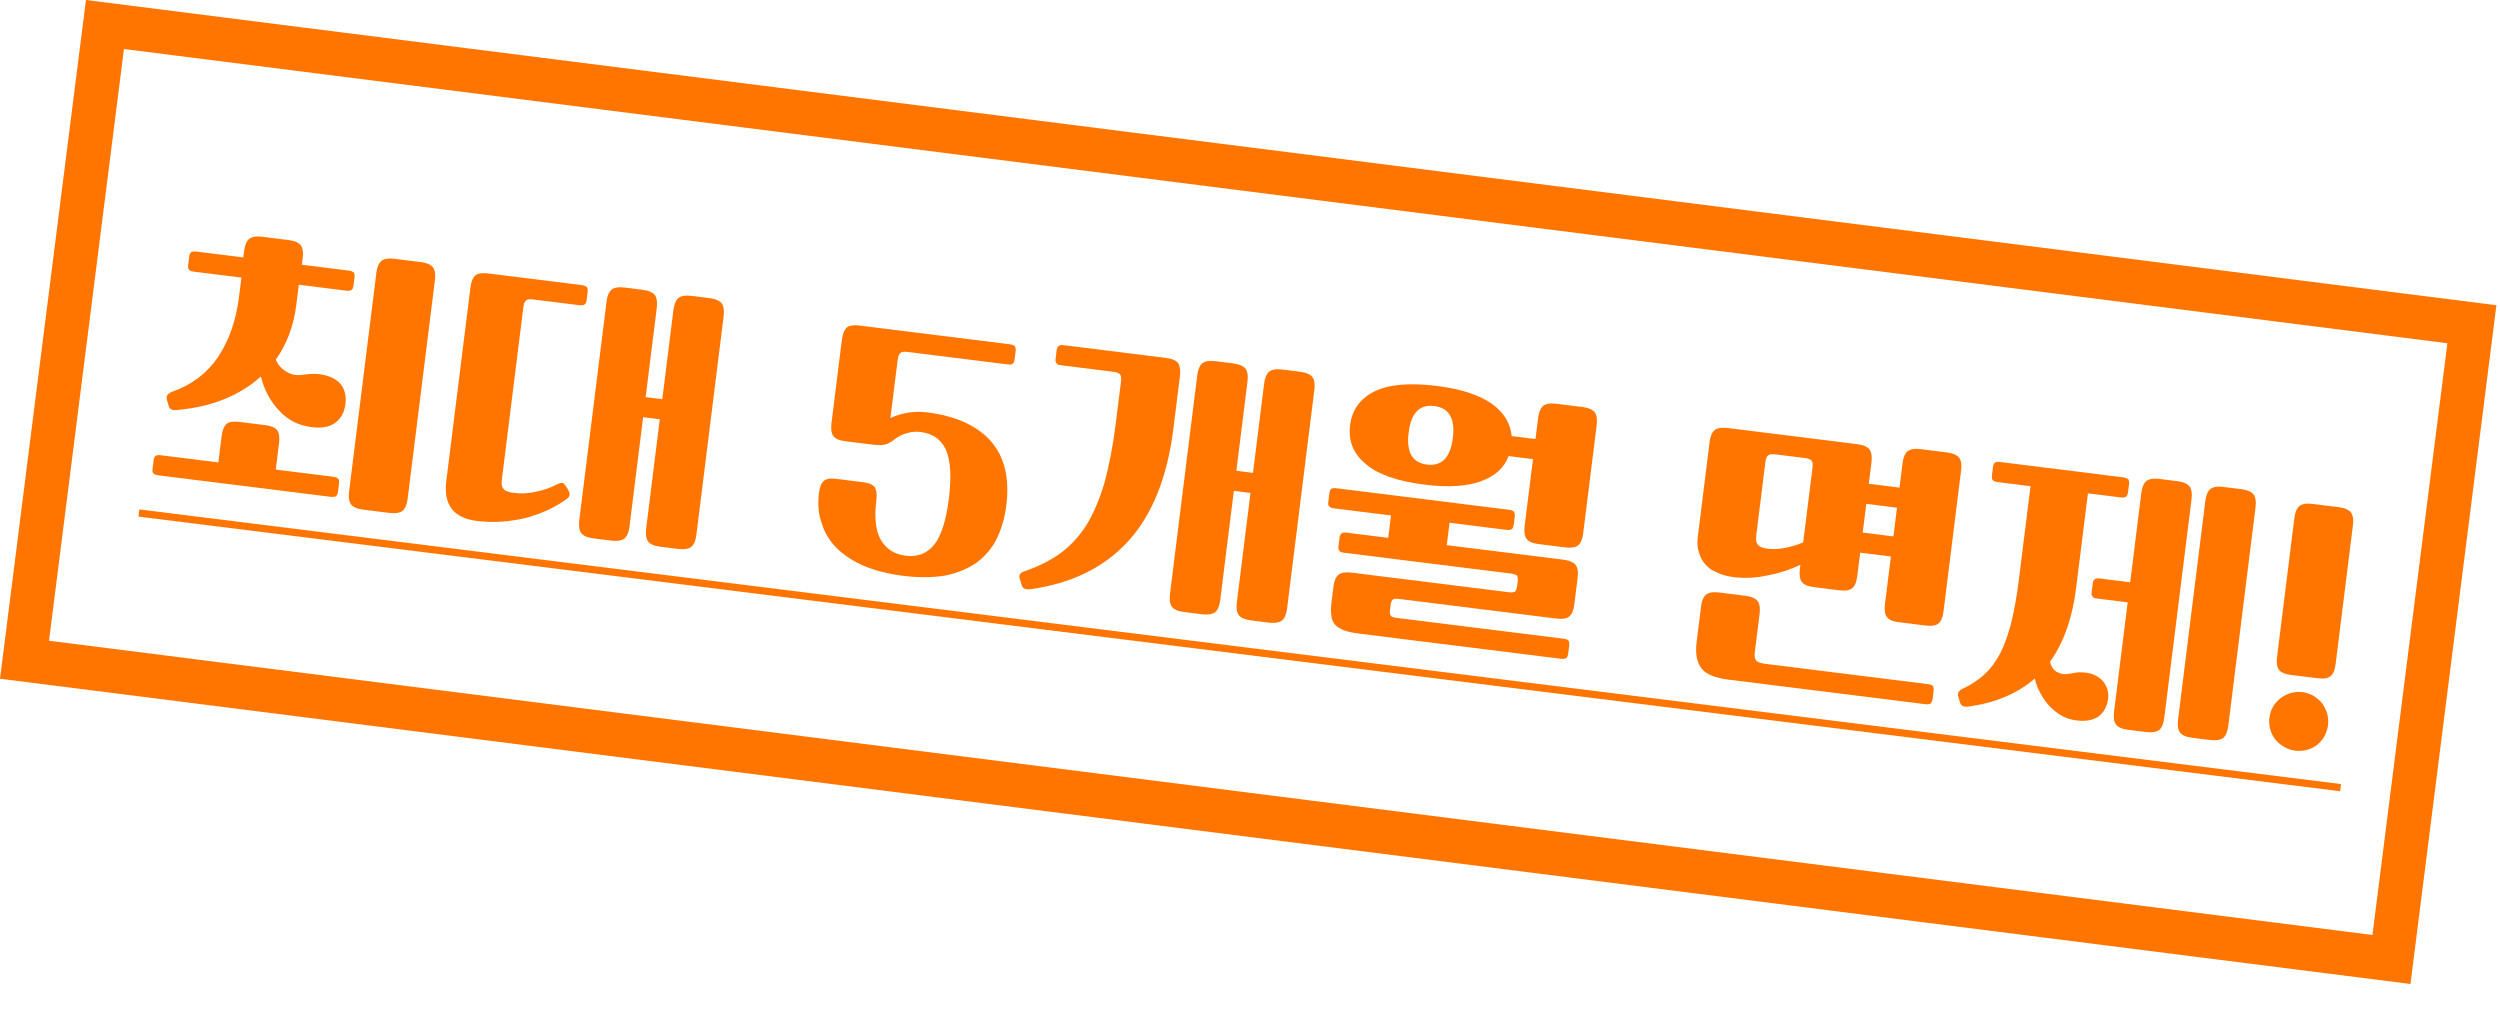 <svg width="399" height="163" viewBox="0 0 399 163" fill="none" xmlns="http://www.w3.org/2000/svg">
<path d="M22.237 81.305L373.63 125.137L373.487 126.282L22.094 82.45L22.237 81.305Z" fill="#FF7500"/>
<path d="M362.206 114.549C362.286 113.907 362.452 113.323 362.801 112.762C363.098 112.241 363.476 111.823 363.991 111.422C364.455 111.061 364.999 110.803 365.629 110.603C366.207 110.442 366.82 110.379 367.461 110.459C368.102 110.539 368.681 110.751 369.247 111.054C369.763 111.397 370.227 111.781 370.633 112.25C370.943 112.754 371.206 113.252 371.412 113.836C371.567 114.46 371.63 115.073 371.55 115.714C371.39 116.997 370.789 118.085 369.805 118.892C368.78 119.648 367.578 119.964 366.295 119.804C365.654 119.724 365.076 119.512 364.554 119.214C363.993 118.865 363.529 118.482 363.163 118.064C362.762 117.549 362.504 117.005 362.344 116.427C362.143 115.797 362.126 115.19 362.206 114.549ZM372.762 106.003C372.647 106.919 372.379 107.583 371.966 107.904C371.548 108.271 370.838 108.368 369.877 108.248L365.662 107.723C364.655 107.597 364.036 107.334 363.721 106.876C363.4 106.464 363.303 105.754 363.417 104.837L366.183 82.667C366.297 81.751 366.56 81.132 366.978 80.766C367.39 80.445 368.06 80.296 369.068 80.421L373.282 80.947C374.244 81.067 374.903 81.382 375.223 81.794C375.538 82.252 375.642 82.916 375.527 83.832L372.762 106.003Z" fill="#FF7500"/>
<path d="M338.856 76.182C339.223 76.228 339.486 76.354 339.658 76.468C339.773 76.669 339.836 76.909 339.79 77.276L339.63 78.558C339.584 78.925 339.458 79.188 339.31 79.263C339.103 79.423 338.823 79.434 338.456 79.389L333.234 78.737L331.349 93.854C330.743 98.709 329.324 102.626 327.184 105.615C327.401 106.48 327.797 107.041 328.415 107.304C328.936 107.602 329.623 107.687 330.391 107.504C330.866 107.424 331.295 107.338 331.719 107.298C332.091 107.297 332.463 107.297 332.875 107.349C334.066 107.497 334.983 107.984 335.676 108.768C336.317 109.592 336.575 110.508 336.449 111.516C336.295 112.753 335.757 113.709 334.933 114.351C334.068 114.941 332.877 115.164 331.412 114.982C330.587 114.879 329.825 114.644 329.127 114.278C328.388 113.86 327.752 113.362 327.174 112.778C326.601 112.149 326.08 111.479 325.708 110.735C325.249 109.933 324.929 109.149 324.757 108.29C321.94 110.73 318.408 112.196 314.102 112.776C313.392 112.873 312.957 112.633 312.797 112.055L312.533 111.185C312.373 110.606 312.613 110.171 313.397 109.85C314.634 109.26 315.75 108.516 316.695 107.656C317.639 106.797 318.475 105.692 319.202 104.341C319.877 103.029 320.449 101.426 320.97 99.49C321.439 97.595 321.862 95.322 322.193 92.665L324.073 77.594L318.851 76.943C318.439 76.892 318.17 76.812 318.055 76.611C317.883 76.497 317.872 76.216 317.917 75.85L318.077 74.567C318.123 74.201 318.198 73.977 318.404 73.817C318.552 73.743 318.839 73.685 319.251 73.737L338.856 76.182ZM345.417 114.589C345.302 115.505 345.039 116.123 344.621 116.49C344.209 116.81 343.493 116.954 342.531 116.834L339.646 116.474C338.638 116.348 338.025 116.039 337.704 115.627C337.389 115.169 337.286 114.505 337.4 113.589L339.577 96.136L334.768 95.536C334.31 95.479 334.04 95.399 333.972 95.204C333.806 95.044 333.788 94.809 333.834 94.443L333.994 93.16C334.034 92.84 334.108 92.616 334.314 92.456C334.423 92.33 334.709 92.272 335.168 92.33L339.977 92.93L341.754 78.684C341.869 77.767 342.132 77.149 342.55 76.782C342.962 76.462 343.632 76.313 344.639 76.438L347.525 76.798C348.487 76.918 349.146 77.233 349.467 77.645C349.782 78.103 349.885 78.767 349.771 79.683L345.417 114.589ZM355.632 115.863C355.517 116.779 355.254 117.397 354.836 117.764C354.424 118.085 353.708 118.228 352.746 118.108L349.861 117.748C348.853 117.622 348.24 117.313 347.919 116.901C347.604 116.443 347.501 115.779 347.615 114.863L351.969 79.958C352.084 79.042 352.347 78.423 352.765 78.057C353.177 77.736 353.847 77.587 354.854 77.713L357.74 78.073C358.702 78.192 359.361 78.507 359.682 78.919C359.997 79.377 360.1 80.042 359.986 80.958L355.632 115.863Z" fill="#FF7500"/>
<path d="M310.185 97.587C310.071 98.504 309.802 99.168 309.39 99.489C308.972 99.855 308.262 99.953 307.3 99.833L303.086 99.307C302.078 99.181 301.459 98.918 301.144 98.46C300.824 98.048 300.726 97.338 300.84 96.422L301.789 88.818L296.887 88.206L296.419 91.963C296.305 92.879 296.036 93.543 295.624 93.864C295.206 94.23 294.496 94.328 293.534 94.208L289.503 93.705C288.495 93.579 287.877 93.316 287.562 92.858C287.241 92.446 287.143 91.736 287.258 90.82L287.343 90.133C285.66 90.946 283.868 91.513 282.059 91.846C280.147 92.259 278.372 92.317 276.723 92.111C275.806 91.996 274.993 91.802 274.289 91.482C273.487 91.195 272.84 90.789 272.348 90.263C271.809 89.73 271.425 89.078 271.196 88.305C270.916 87.572 270.841 86.679 270.972 85.625L272.852 70.555C272.966 69.638 273.23 69.02 273.648 68.653C274.06 68.333 274.73 68.184 275.737 68.309L296.442 70.892C297.404 71.012 298.063 71.327 298.383 71.739C298.698 72.197 298.802 72.861 298.687 73.777L298.259 77.213L303.16 77.824L303.646 73.93C303.76 73.014 304.023 72.396 304.441 72.029C304.853 71.709 305.523 71.559 306.531 71.685L310.745 72.211C311.707 72.331 312.366 72.646 312.687 73.058C313.002 73.516 313.105 74.18 312.991 75.096L310.185 97.587ZM280.069 104.065C279.984 104.752 280.064 105.228 280.356 105.497C280.608 105.714 281.055 105.863 281.696 105.943L307.669 109.183C308.081 109.234 308.35 109.314 308.51 109.52C308.585 109.669 308.648 109.909 308.602 110.276L308.442 111.559C308.402 111.879 308.282 112.097 308.168 112.269C307.967 112.383 307.681 112.441 307.269 112.389L275.891 108.475C273.692 108.201 272.278 107.606 271.556 106.678C270.794 105.699 270.553 104.274 270.793 102.35L271.485 96.807C271.599 95.891 271.862 95.273 272.28 94.906C272.692 94.585 273.362 94.436 274.37 94.562L278.584 95.088C279.546 95.208 280.205 95.522 280.525 95.935C280.84 96.393 280.944 97.057 280.829 97.973L280.069 104.065ZM283.354 72.516C282.804 72.447 282.426 72.493 282.22 72.653C281.968 72.808 281.825 73.209 281.756 73.759L280.299 85.439C280.208 86.172 280.288 86.648 280.575 86.962C280.815 87.272 281.348 87.478 282.172 87.58C282.951 87.677 283.838 87.649 284.84 87.448C285.791 87.287 286.804 86.995 287.789 86.56L289.269 74.696C289.337 74.146 289.297 73.722 289.137 73.516C288.976 73.31 288.576 73.167 287.98 73.093L283.354 72.516ZM297.287 85L302.189 85.611L302.76 81.031L297.859 80.419L297.287 85Z" fill="#FF7500"/>
<path d="M229.328 61.596C233.175 62.075 236.079 63.042 238.049 64.405C240.013 65.813 241.055 67.524 241.262 69.597L245.064 70.071L245.487 66.682C245.601 65.765 245.864 65.147 246.282 64.78C246.694 64.46 247.364 64.311 248.372 64.436L252.586 64.962C253.548 65.082 254.207 65.397 254.528 65.809C254.843 66.267 254.946 66.931 254.832 67.847L252.677 85.117C252.563 86.033 252.294 86.697 251.882 87.018C251.464 87.384 250.754 87.482 249.792 87.362L245.578 86.836C244.57 86.71 243.952 86.447 243.637 85.989C243.316 85.577 243.219 84.867 243.333 83.951L244.664 73.278L240.771 72.792C240.072 74.659 238.601 76.01 236.363 76.801C234.119 77.638 231.118 77.822 227.362 77.353C223.056 76.816 219.89 75.723 217.96 74.04C215.978 72.398 215.165 70.342 215.473 67.869C215.782 65.395 217.075 63.603 219.405 62.451C221.684 61.34 225.022 61.059 229.328 61.596ZM249.51 101.934C249.922 101.985 250.191 102.065 250.352 102.271C250.426 102.42 250.489 102.661 250.443 103.027L250.283 104.31C250.243 104.63 250.123 104.848 250.009 105.02C249.808 105.134 249.522 105.192 249.11 105.14L216.816 101.112C215.808 100.986 215.041 100.797 214.462 100.586C213.844 100.323 213.369 100.031 213.042 99.664C212.721 99.252 212.504 98.76 212.481 98.199C212.372 97.58 212.417 96.842 212.52 96.017L212.817 93.635C212.932 92.719 213.195 92.101 213.613 91.734C214.025 91.413 214.695 91.264 215.702 91.39L240.805 94.521C241.309 94.584 241.641 94.532 241.847 94.372C241.956 94.246 242.087 93.937 242.144 93.479L242.219 92.883C242.276 92.425 242.224 92.093 242.155 91.898C241.989 91.738 241.68 91.606 241.176 91.544L214.562 88.224C214.104 88.167 213.835 88.087 213.766 87.892C213.6 87.732 213.583 87.497 213.629 87.131L213.789 85.848C213.829 85.527 213.903 85.304 214.109 85.144C214.218 85.018 214.504 84.96 214.962 85.017L221.558 85.84L222.004 82.267L212.934 81.136C212.522 81.085 212.253 81.004 212.138 80.804C211.967 80.69 211.955 80.409 212.001 80.043L212.161 78.76C212.206 78.394 212.281 78.17 212.487 78.01C212.636 77.935 212.922 77.878 213.334 77.929L240.819 81.358C241.185 81.403 241.448 81.529 241.62 81.644C241.735 81.844 241.798 82.085 241.752 82.451L241.592 83.734C241.546 84.1 241.421 84.364 241.272 84.438C241.066 84.598 240.785 84.61 240.419 84.564L231.349 83.433L230.903 87.006L249.547 89.331C250.509 89.451 251.167 89.766 251.488 90.178C251.803 90.636 251.906 91.3 251.792 92.217L251.26 96.477C251.146 97.393 250.877 98.057 250.465 98.378C250.047 98.744 249.337 98.842 248.375 98.722L223.273 95.591C222.723 95.522 222.391 95.574 222.282 95.7C222.076 95.86 221.991 96.175 221.933 96.633L221.853 97.274C221.796 97.733 221.802 98.059 221.962 98.265C222.037 98.414 222.346 98.545 222.896 98.614L249.51 101.934ZM227.762 74.147C230.098 74.438 231.484 73.029 231.872 69.914C232.261 66.799 231.264 65.094 228.928 64.802C226.546 64.505 225.206 65.919 224.818 69.034C224.429 72.149 225.38 73.85 227.762 74.147Z" fill="#FF7500"/>
<path d="M197.322 75.136L199.978 75.468L201.755 61.221C201.87 60.305 202.133 59.687 202.551 59.32C202.963 58.999 203.633 58.85 204.641 58.976L207.526 59.336C208.488 59.456 209.147 59.771 209.468 60.183C209.783 60.641 209.886 61.305 209.772 62.221L205.418 97.126C205.303 98.043 205.04 98.661 204.622 99.028C204.21 99.348 203.495 99.492 202.533 99.372L199.647 99.012C198.639 98.886 198.026 98.577 197.705 98.165C197.39 97.707 197.287 97.043 197.401 96.126L199.578 78.674L196.922 78.343L194.745 95.795C194.63 96.711 194.367 97.33 193.949 97.696C193.537 98.017 192.821 98.16 191.86 98.04L188.974 97.68C187.966 97.555 187.353 97.246 187.032 96.833C186.717 96.375 186.614 95.711 186.728 94.795L191.082 59.89C191.197 58.974 191.46 58.355 191.878 57.989C192.29 57.668 192.96 57.519 193.968 57.645L196.853 58.005C197.815 58.125 198.474 58.44 198.795 58.852C199.11 59.31 199.213 59.974 199.099 60.89L197.322 75.136ZM169.416 58.304C168.958 58.247 168.689 58.167 168.62 57.972C168.454 57.812 168.437 57.577 168.482 57.211L168.642 55.928C168.682 55.607 168.757 55.384 168.963 55.224C169.072 55.098 169.358 55.04 169.816 55.097L186.123 57.132C187.131 57.257 187.744 57.566 188.064 57.978C188.328 58.477 188.431 59.141 188.323 60.011L187.277 68.394C186.306 76.181 183.879 82.205 180.056 86.38C176.175 90.641 170.931 93.15 164.352 94.051C163.648 94.103 163.207 93.908 163.081 93.427L162.749 92.362C162.542 91.778 162.823 91.394 163.55 91.16C165.737 90.409 167.672 89.441 169.309 88.249C170.901 87.052 172.297 85.552 173.459 83.696C174.569 81.881 175.502 79.625 176.297 76.979C176.995 74.368 177.613 71.282 178.064 67.663L178.904 60.93C178.973 60.38 178.927 60.002 178.772 59.75C178.566 59.538 178.211 59.401 177.707 59.338L169.416 58.304Z" fill="#FF7500"/>
<path d="M146.949 68.945C146.216 68.853 145.512 68.905 144.837 69.1C144.069 69.283 143.371 69.661 142.753 70.142C142.237 70.543 141.739 70.807 141.304 70.939C140.823 71.065 140.079 71.065 139.071 70.939L134.949 70.425C133.941 70.299 133.322 70.036 133.007 69.578C132.687 69.166 132.589 68.456 132.703 67.54L134.366 54.21C134.48 53.294 134.749 52.629 135.167 52.263C135.579 51.942 136.244 51.839 137.205 51.959L161.163 54.947C161.575 54.999 161.838 55.124 162.004 55.285C162.073 55.48 162.136 55.72 162.096 56.041L161.936 57.323C161.89 57.69 161.77 57.907 161.662 58.033C161.455 58.194 161.175 58.205 160.763 58.154L144.822 56.165C144.272 56.097 143.94 56.148 143.734 56.309C143.476 56.509 143.339 56.864 143.27 57.414L142.11 66.713C142.998 66.312 143.965 66.014 144.962 65.859C145.912 65.698 146.937 65.687 147.991 65.818C152.525 66.384 155.915 67.923 158.121 70.385C160.32 72.892 161.151 76.298 160.608 80.65C160.351 82.711 159.802 84.504 159.052 86.038C158.251 87.613 157.169 88.827 155.835 89.824C154.461 90.769 152.795 91.445 150.883 91.858C148.936 92.173 146.698 92.22 144.132 91.9C141.75 91.603 139.678 91.065 137.908 90.332C136.099 89.548 134.638 88.575 133.522 87.459C132.365 86.291 131.597 84.986 131.133 83.486C130.617 82.026 130.491 80.429 130.708 78.688C130.822 77.772 131.04 77.148 131.458 76.781C131.778 76.449 132.448 76.3 133.364 76.414L137.853 76.974C138.769 77.089 139.336 77.392 139.657 77.804C139.88 78.251 139.984 78.915 139.869 79.831C139.515 82.671 139.762 84.795 140.61 86.203C141.457 87.612 142.746 88.47 144.532 88.693C146.456 88.933 147.973 88.332 149.13 86.894C150.234 85.497 151.007 83.034 151.447 79.507C151.881 76.026 151.691 73.444 150.969 71.772C150.196 70.14 148.873 69.184 146.949 68.945Z" fill="#FF7500"/>
<path d="M103.044 63.381L105.701 63.712L107.478 49.466C107.592 48.55 107.855 47.932 108.273 47.565C108.685 47.245 109.355 47.095 110.363 47.221L113.249 47.581C114.211 47.701 114.869 48.016 115.19 48.428C115.505 48.886 115.608 49.55 115.494 50.466L111.14 85.371C111.026 86.287 110.762 86.906 110.345 87.272C109.932 87.593 109.217 87.737 108.255 87.617L105.369 87.257C104.361 87.131 103.748 86.822 103.428 86.41C103.113 85.952 103.009 85.287 103.124 84.371L105.301 66.919L102.644 66.588L100.467 84.04C100.353 84.956 100.089 85.575 99.671 85.941C99.259 86.262 98.544 86.405 97.582 86.285L94.696 85.925C93.688 85.799 93.075 85.49 92.755 85.078C92.439 84.62 92.336 83.956 92.451 83.04L96.805 48.135C96.919 47.219 97.182 46.6 97.6 46.234C98.012 45.913 98.682 45.764 99.69 45.89L102.576 46.25C103.538 46.37 104.196 46.684 104.517 47.097C104.832 47.555 104.935 48.219 104.821 49.135L103.044 63.381ZM80.099 76.522C80.007 77.255 80.087 77.73 80.374 78.045C80.614 78.354 81.147 78.56 81.971 78.663C83.117 78.805 84.33 78.771 85.579 78.461C86.769 78.238 87.84 77.859 88.836 77.332C89.231 77.149 89.523 77.046 89.752 77.075C89.93 77.143 90.142 77.309 90.296 77.561L90.795 78.414C91.012 78.906 90.921 79.267 90.509 79.588C88.614 80.98 86.392 82.005 83.891 82.67C81.349 83.283 78.721 83.467 76.064 83.136C72.353 82.673 70.761 80.521 71.23 76.764L75.081 45.891C75.195 44.974 75.464 44.31 75.882 43.944C76.294 43.623 76.958 43.52 77.92 43.639L92.853 45.502C93.22 45.548 93.483 45.674 93.655 45.788C93.769 45.989 93.832 46.229 93.787 46.596L93.627 47.878C93.581 48.245 93.455 48.508 93.306 48.583C93.1 48.743 92.82 48.754 92.453 48.709L85.078 47.789C84.528 47.72 84.197 47.772 83.99 47.932C83.733 48.133 83.595 48.488 83.527 49.037L80.099 76.522Z" fill="#FF7500"/>
<path d="M55.648 43.182C56.014 43.227 56.278 43.353 56.45 43.468C56.564 43.668 56.627 43.909 56.582 44.275L56.422 45.558C56.376 45.924 56.25 46.188 56.101 46.262C55.895 46.422 55.614 46.434 55.248 46.388L47.69 45.445L47.296 48.606C46.867 52.042 45.757 54.973 44.011 57.407C44.412 58.295 44.985 58.924 45.77 59.348C46.457 59.806 47.321 59.96 48.364 59.811C48.696 59.759 49.119 59.719 49.589 59.685C50.058 59.65 50.476 59.656 50.889 59.707C52.446 59.901 53.591 60.416 54.324 61.252C55.012 62.082 55.292 63.187 55.133 64.47C54.967 65.798 54.423 66.8 53.553 67.436C52.626 68.158 51.343 68.37 49.694 68.164C47.633 67.907 45.926 67.043 44.534 65.52C43.137 64.044 42.157 62.2 41.63 60.087C39.953 61.6 38.035 62.803 35.831 63.691C33.575 64.619 31.039 65.186 28.216 65.439C27.46 65.531 27.025 65.29 26.91 64.718L26.647 63.847C26.441 63.264 26.733 62.788 27.511 62.513C30.626 61.413 33.041 59.575 34.81 56.957C36.527 54.38 37.666 51.219 38.14 47.417L38.528 44.303L30.97 43.36C30.558 43.308 30.289 43.228 30.174 43.028C30.003 42.913 29.991 42.633 30.037 42.266L30.197 40.984C30.242 40.617 30.317 40.394 30.523 40.234C30.672 40.159 30.958 40.102 31.37 40.153L38.837 41.085L38.968 40.031C39.083 39.115 39.346 38.496 39.764 38.13C40.176 37.809 40.846 37.66 41.853 37.786L46.068 38.312C47.03 38.431 47.688 38.746 48.009 39.158C48.324 39.616 48.427 40.281 48.313 41.197L48.181 42.25L55.648 43.182ZM65.059 79.618C64.945 80.534 64.681 81.152 64.264 81.519C63.852 81.84 63.136 81.983 62.174 81.863L57.96 81.337C56.952 81.211 56.339 80.902 56.018 80.49C55.703 80.032 55.6 79.368 55.714 78.452L60.068 43.547C60.183 42.631 60.446 42.012 60.864 41.646C61.276 41.325 61.946 41.176 62.953 41.302L67.168 41.827C68.13 41.947 68.788 42.262 69.109 42.674C69.424 43.132 69.527 43.796 69.413 44.713L65.059 79.618ZM53.172 76.088C53.538 76.134 53.807 76.214 53.968 76.42C54.093 76.529 54.151 76.815 54.105 77.181L53.945 78.464C53.899 78.83 53.779 79.048 53.619 79.214C53.424 79.283 53.138 79.34 52.772 79.294L25.287 75.866C24.875 75.815 24.612 75.689 24.486 75.58C24.325 75.374 24.308 75.139 24.354 74.773L24.514 73.49C24.559 73.124 24.64 72.855 24.834 72.786C24.994 72.62 25.275 72.608 25.687 72.66L34.849 73.802L35.374 69.588C35.489 68.672 35.758 68.008 36.175 67.641C36.588 67.32 37.252 67.217 38.214 67.337L42.336 67.851C43.252 67.966 43.917 68.235 44.237 68.647C44.553 69.105 44.65 69.815 44.536 70.731L44.01 74.945L53.172 76.088Z" fill="#FF7500"/>
<rect x="16.75" y="3.912" width="380.781" height="102.193" transform="rotate(7.217 16.75 3.912)" stroke="#FF7500" stroke-width="7"/>
</svg>
